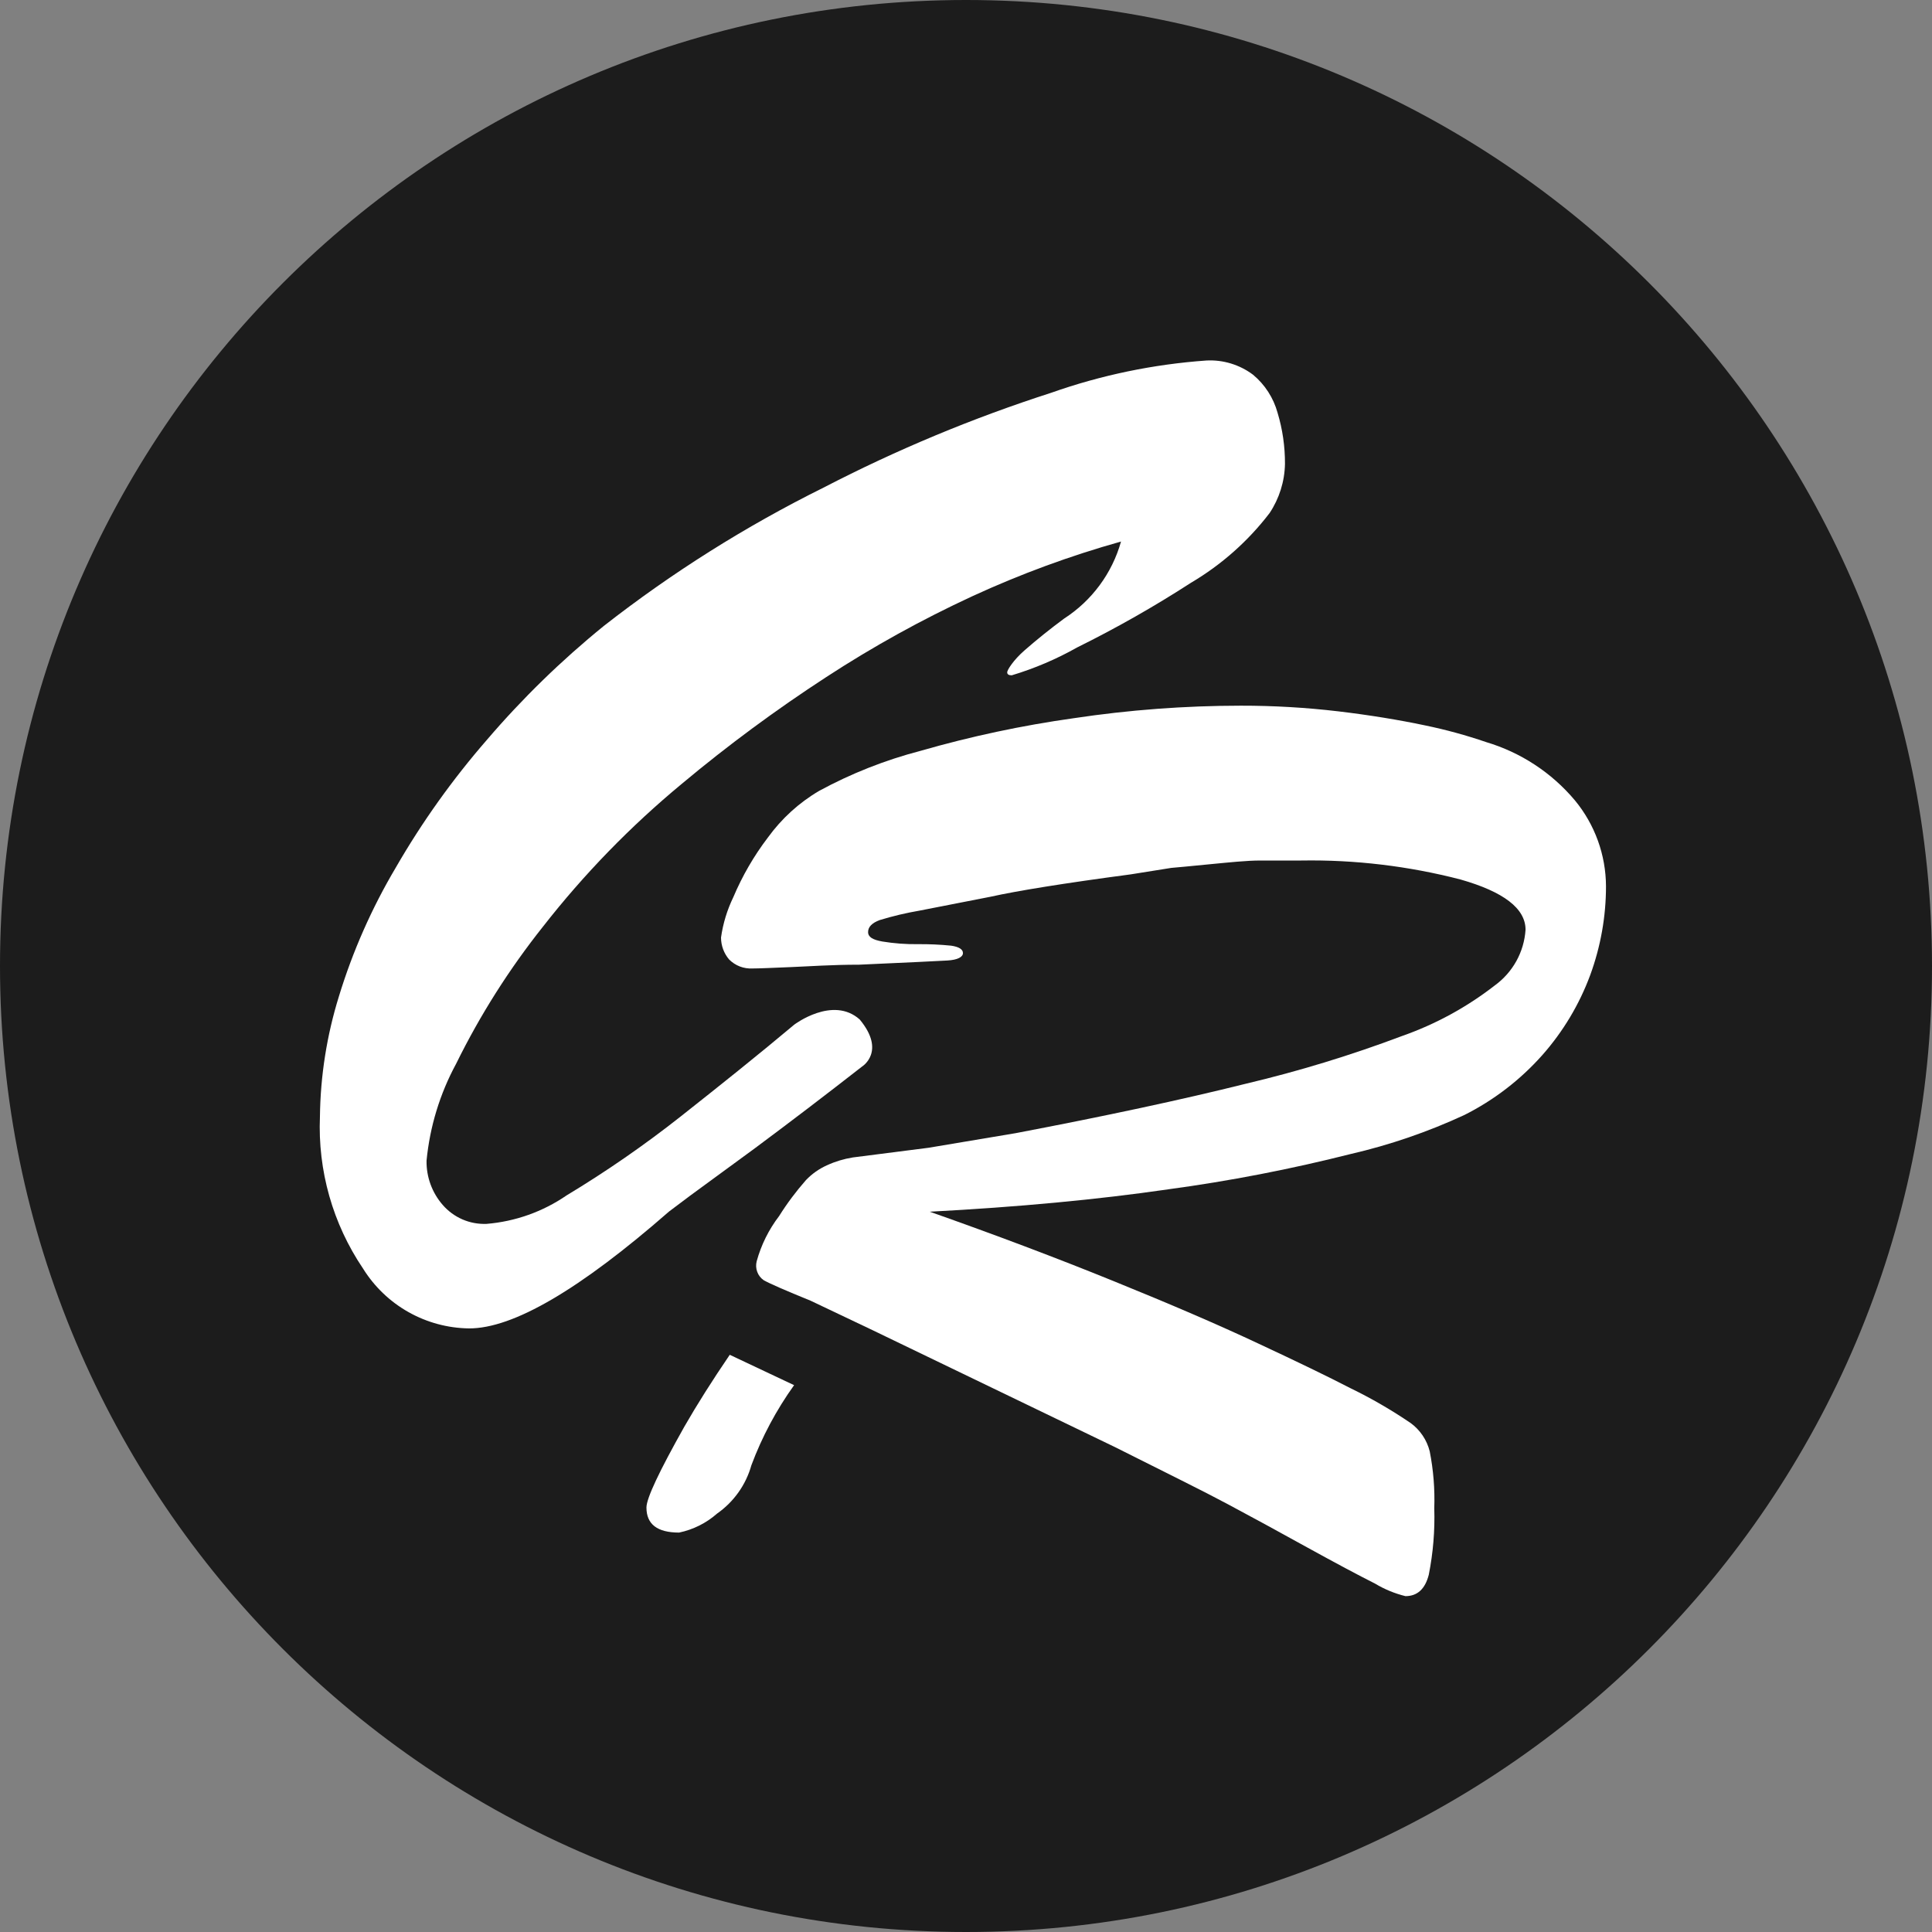 <svg width="50" height="50" viewBox="0 0 50 50" fill="none" xmlns="http://www.w3.org/2000/svg">
<rect x="0" y="0" width="50" height="50" fill="#808080" stroke="none"/>
<g clip-path="url(#clip0_66_19)">
<path d="M25 50C38.807 50 50 38.807 50 25C50 11.193 38.807 0 25 0C11.193 0 0 11.193 0 25C0 38.807 11.193 50 25 50Z" fill="#1C1C1C"/>
<path d="M22.25 26.385C22.938 27.215 22.309 27.603 22.309 27.603C21.366 28.339 20.443 29.043 19.54 29.714L17.87 30.937L17.315 31.354C15.004 33.374 13.279 34.383 12.139 34.379C11.588 34.372 11.048 34.226 10.568 33.955C10.088 33.684 9.685 33.296 9.394 32.828C8.612 31.671 8.222 30.294 8.28 28.899C8.292 27.843 8.458 26.794 8.771 25.786C9.127 24.62 9.622 23.5 10.244 22.451C10.921 21.277 11.711 20.17 12.601 19.147C13.518 18.075 14.531 17.089 15.626 16.2C17.395 14.817 19.3 13.618 21.312 12.62C23.205 11.639 25.176 10.818 27.205 10.165C28.5 9.707 29.852 9.427 31.222 9.33C31.655 9.307 32.083 9.438 32.43 9.699C32.736 9.954 32.957 10.297 33.063 10.681C33.193 11.111 33.257 11.557 33.255 12.007C33.246 12.46 33.108 12.901 32.857 13.278C32.302 14.004 31.611 14.616 30.824 15.081C29.875 15.695 28.891 16.254 27.878 16.755C27.341 17.058 26.773 17.3 26.184 17.477C26.105 17.477 26.066 17.452 26.066 17.398C26.066 17.344 26.218 17.089 26.523 16.824C26.827 16.559 27.166 16.284 27.539 16.009C28.257 15.546 28.781 14.837 29.012 14.015C27.695 14.384 26.409 14.857 25.167 15.429C23.858 16.034 22.594 16.733 21.386 17.521C20.085 18.367 18.835 19.29 17.644 20.286C16.318 21.384 15.114 22.622 14.054 23.979C13.18 25.078 12.425 26.268 11.805 27.529C11.384 28.306 11.124 29.159 11.039 30.038C11.032 30.458 11.181 30.866 11.457 31.183C11.597 31.344 11.771 31.473 11.968 31.558C12.164 31.643 12.377 31.682 12.591 31.674C13.334 31.613 14.049 31.359 14.663 30.937C15.687 30.32 16.671 29.639 17.61 28.899C18.661 28.069 19.643 27.284 20.556 26.517C20.556 26.517 21.553 25.761 22.25 26.385Z" fill="white"/>
<path d="M20.978 33.662C20.325 33.397 19.922 33.22 19.765 33.132C19.688 33.079 19.629 33.003 19.597 32.915C19.564 32.827 19.56 32.731 19.583 32.641C19.699 32.218 19.896 31.821 20.163 31.472C20.369 31.143 20.603 30.831 20.86 30.539C21.015 30.377 21.2 30.247 21.405 30.156C21.616 30.059 21.839 29.992 22.068 29.955L24.032 29.704L26.286 29.326C28.607 28.884 30.59 28.459 32.233 28.049C33.608 27.724 34.962 27.31 36.284 26.812C37.148 26.509 37.958 26.068 38.681 25.506C38.912 25.339 39.104 25.123 39.243 24.873C39.381 24.624 39.462 24.347 39.481 24.062C39.481 23.512 38.916 23.08 37.797 22.761C36.452 22.413 35.066 22.247 33.677 22.27C33.343 22.27 32.994 22.27 32.626 22.27C32.258 22.27 31.811 22.319 31.295 22.368C30.78 22.417 30.456 22.451 30.313 22.461L29.267 22.628C27.529 22.859 26.321 23.055 25.633 23.208L23.802 23.566C23.451 23.626 23.105 23.708 22.765 23.812C22.569 23.885 22.466 23.988 22.466 24.121C22.466 24.253 22.589 24.322 22.834 24.366C23.138 24.416 23.445 24.439 23.753 24.435C24.041 24.432 24.33 24.445 24.617 24.474C24.818 24.504 24.921 24.568 24.921 24.666C24.921 24.764 24.789 24.843 24.514 24.858C24.239 24.872 23.487 24.912 22.235 24.966C21.528 24.966 20.934 25.01 20.453 25.029C19.971 25.049 19.637 25.064 19.47 25.064C19.36 25.069 19.25 25.052 19.146 25.012C19.043 24.972 18.95 24.911 18.871 24.833C18.735 24.674 18.66 24.472 18.66 24.263C18.711 23.9 18.819 23.547 18.979 23.217C19.211 22.668 19.511 22.15 19.873 21.675C20.227 21.186 20.678 20.774 21.199 20.468C22.029 20.017 22.912 19.669 23.826 19.431C25.126 19.057 26.45 18.775 27.789 18.587C29.22 18.372 30.664 18.264 32.11 18.263C32.956 18.262 33.8 18.311 34.639 18.41C35.459 18.508 36.206 18.631 36.879 18.773C37.414 18.883 37.943 19.028 38.46 19.205C39.357 19.472 40.156 19.996 40.758 20.713C41.275 21.339 41.56 22.125 41.563 22.938C41.563 23.72 41.425 24.496 41.156 25.231C40.874 25.994 40.453 26.698 39.913 27.308C39.346 27.946 38.663 28.471 37.9 28.855C36.956 29.293 35.968 29.632 34.954 29.866C33.398 30.26 31.82 30.565 30.23 30.78C28.409 31.045 26.354 31.238 24.062 31.359C25.761 31.958 27.349 32.557 28.825 33.157C30.302 33.756 31.546 34.292 32.557 34.767C33.569 35.239 34.363 35.623 34.939 35.921C35.484 36.185 36.009 36.489 36.51 36.83C36.754 37.009 36.928 37.268 37.001 37.561C37.097 38.046 37.136 38.541 37.119 39.035C37.137 39.611 37.089 40.188 36.977 40.753C36.883 41.122 36.682 41.308 36.373 41.308C36.096 41.24 35.831 41.131 35.587 40.984C35.158 40.768 34.569 40.454 33.819 40.041C33.068 39.624 32.385 39.255 31.771 38.926C31.158 38.597 30.19 38.121 28.86 37.453L22.589 34.428L20.978 33.662Z" fill="white"/>
<path d="M20.551 35.848C20.093 36.487 19.721 37.183 19.446 37.92C19.304 38.428 18.989 38.87 18.557 39.172C18.278 39.418 17.939 39.587 17.575 39.663C17.01 39.663 16.73 39.447 16.73 39.015C16.73 38.774 17.064 38.072 17.713 36.918C18.04 36.349 18.431 35.73 18.886 35.062" fill="white"/>
</g>
<defs>
<clipPath id="clip0_66_19">
<rect width="50" height="50" fill="white"/>
</clipPath>
</defs>
</svg>
